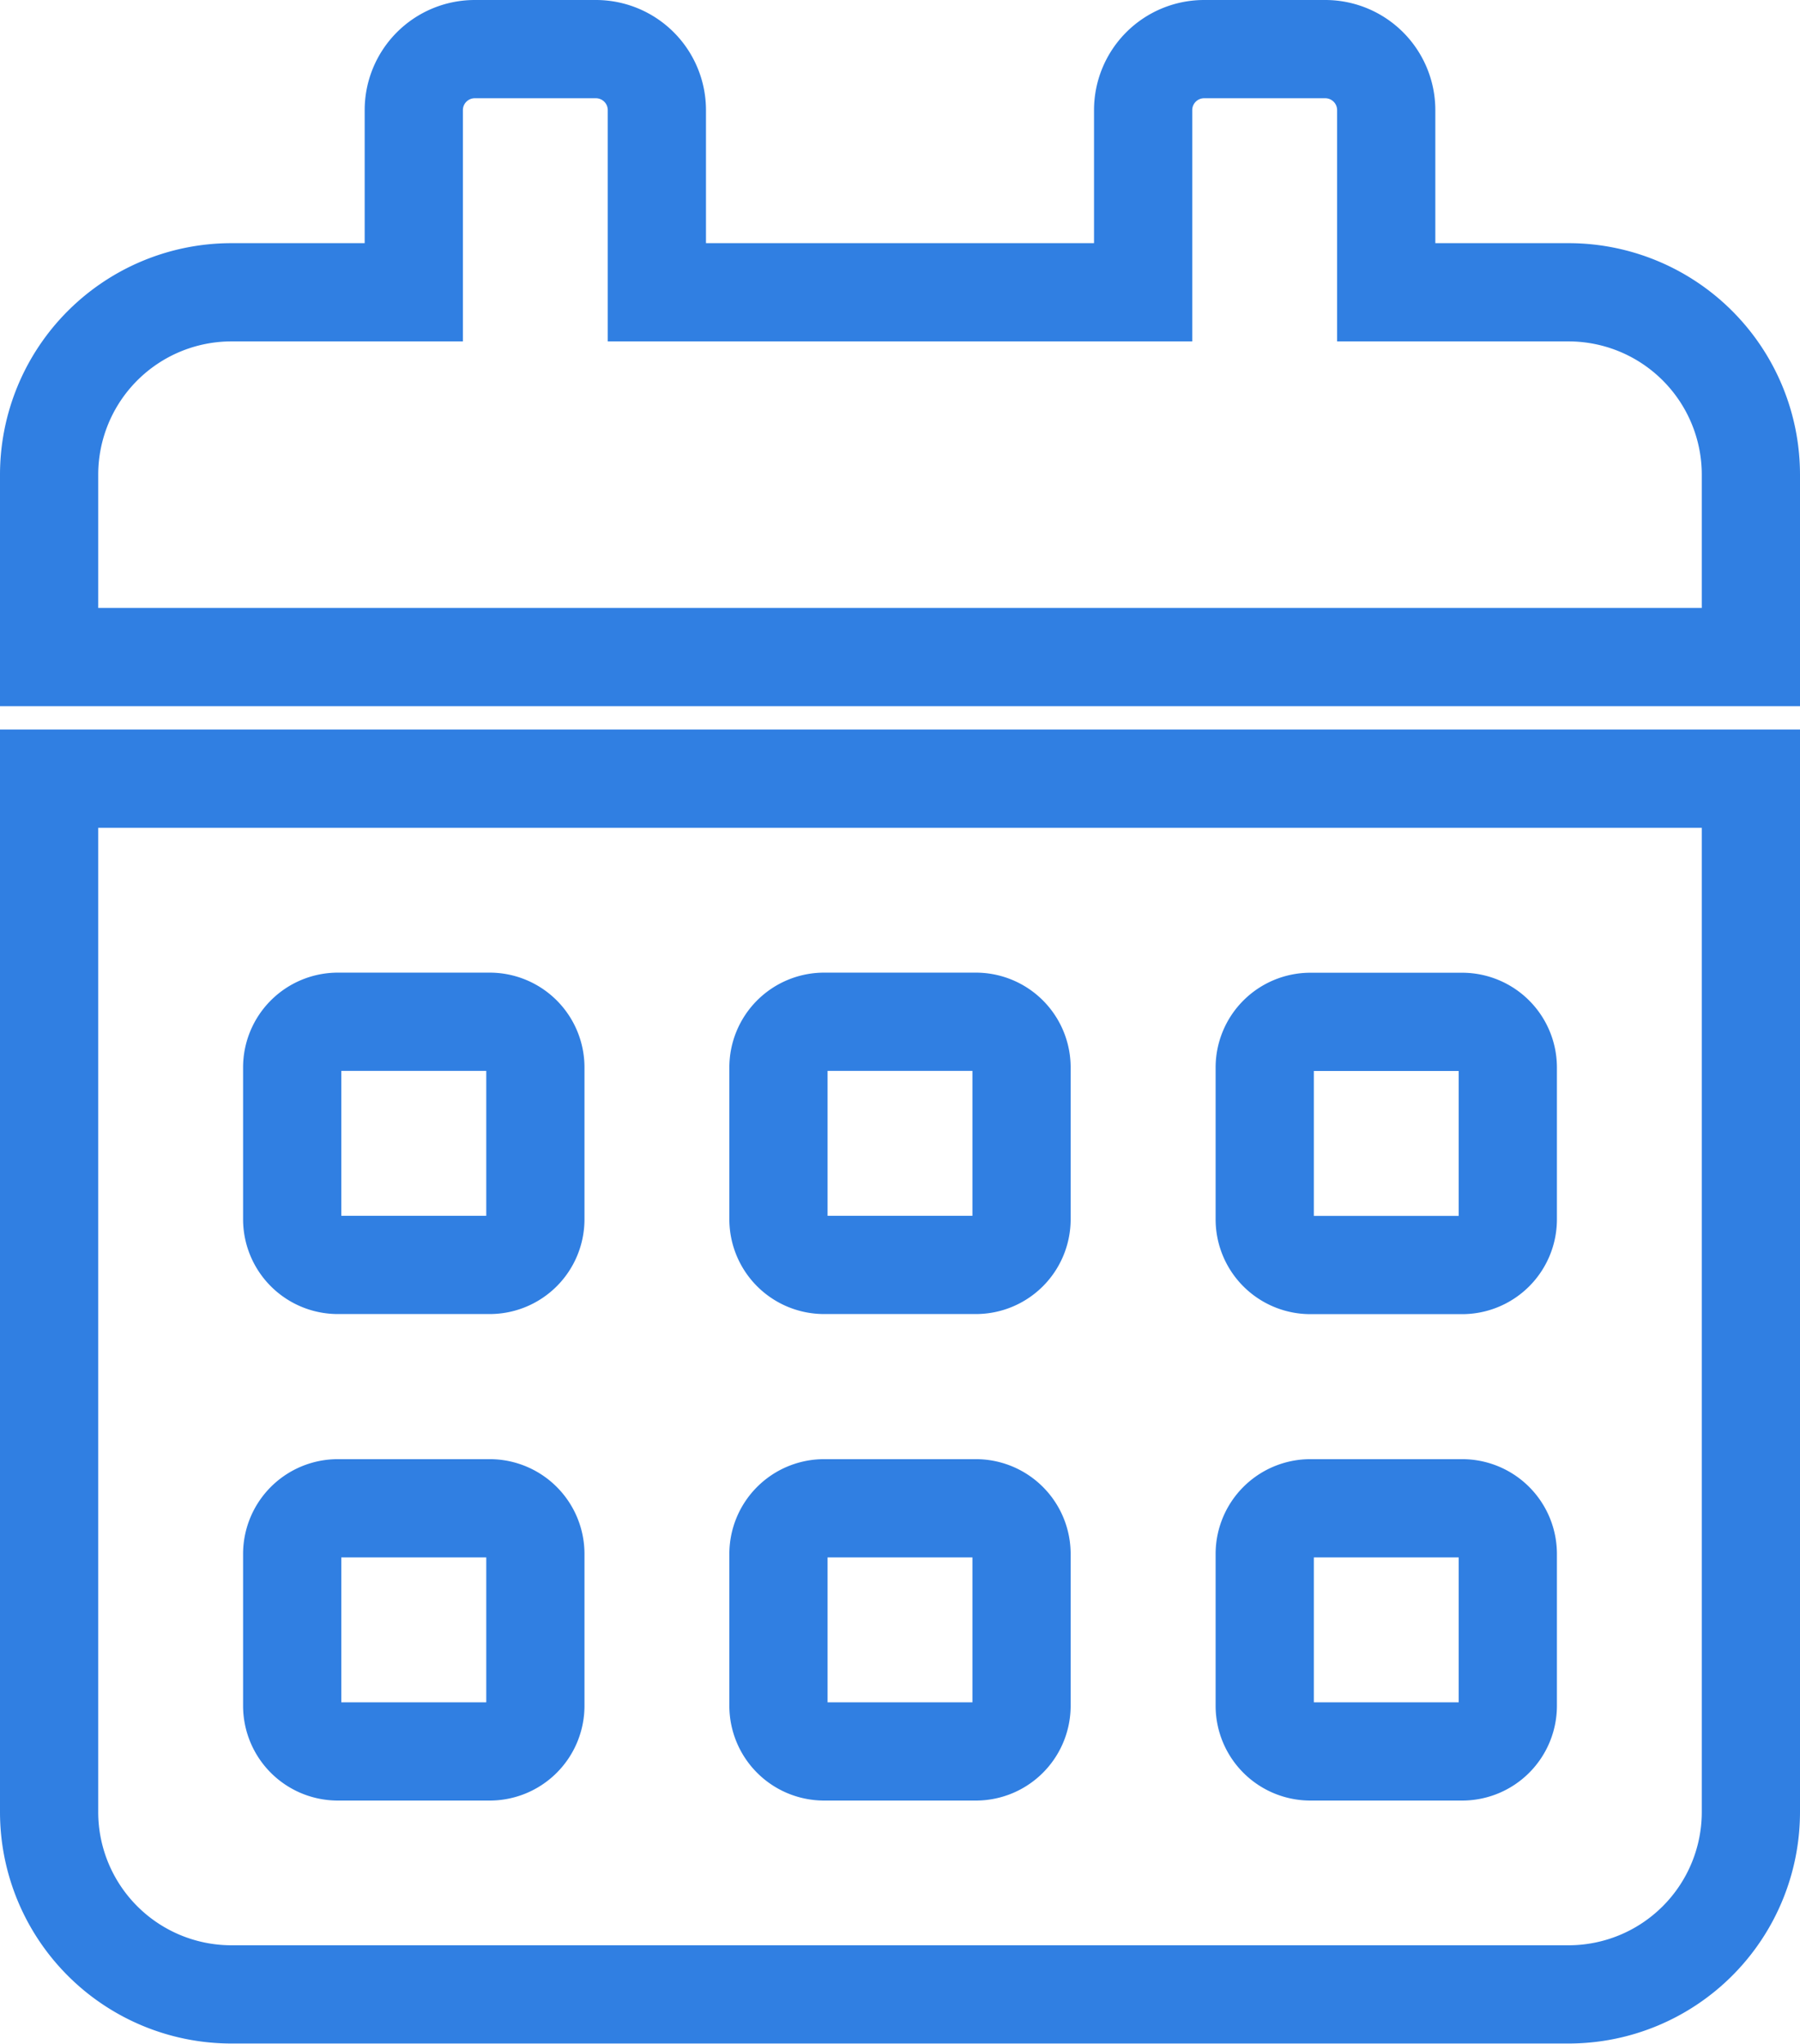 <svg xmlns="http://www.w3.org/2000/svg" width="18.327" height="20.802" viewBox="0 0 18.327 20.802"><defs><style>.a{fill:none;stroke:#307fe2;}</style></defs><path class="a" d="M0,17.946A1.857,1.857,0,0,0,1.856,19.8H15.471a1.857,1.857,0,0,0,1.856-1.856V7.426H0Zm12.377-7.581a.465.465,0,0,1,.464-.464h1.547a.465.465,0,0,1,.464.464v1.547a.465.465,0,0,1-.464.464H12.841a.465.465,0,0,1-.464-.464Zm0,4.951a.465.465,0,0,1,.464-.464h1.547a.465.465,0,0,1,.464.464v1.547a.465.465,0,0,1-.464.464H12.841a.465.465,0,0,1-.464-.464ZM7.426,10.365A.465.465,0,0,1,7.89,9.9H9.437a.465.465,0,0,1,.464.464v1.547a.465.465,0,0,1-.464.464H7.89a.465.465,0,0,1-.464-.464Zm0,4.951a.465.465,0,0,1,.464-.464H9.437a.465.465,0,0,1,.464.464v1.547a.465.465,0,0,1-.464.464H7.89a.465.465,0,0,1-.464-.464ZM2.475,10.365A.465.465,0,0,1,2.939,9.9H4.487a.465.465,0,0,1,.464.464v1.547a.465.465,0,0,1-.464.464H2.939a.465.465,0,0,1-.464-.464Zm0,4.951a.465.465,0,0,1,.464-.464H4.487a.465.465,0,0,1,.464.464v1.547a.465.465,0,0,1-.464.464H2.939a.465.465,0,0,1-.464-.464Zm13-12.841H13.614V.619A.621.621,0,0,0,13,0H11.758a.621.621,0,0,0-.619.619V2.475H6.188V.619A.621.621,0,0,0,5.569,0H4.332a.621.621,0,0,0-.619.619V2.475H1.856A1.857,1.857,0,0,0,0,4.332V6.188H17.327V4.332A1.857,1.857,0,0,0,15.471,2.475Z" transform="translate(0.5 0.5)"/></svg>